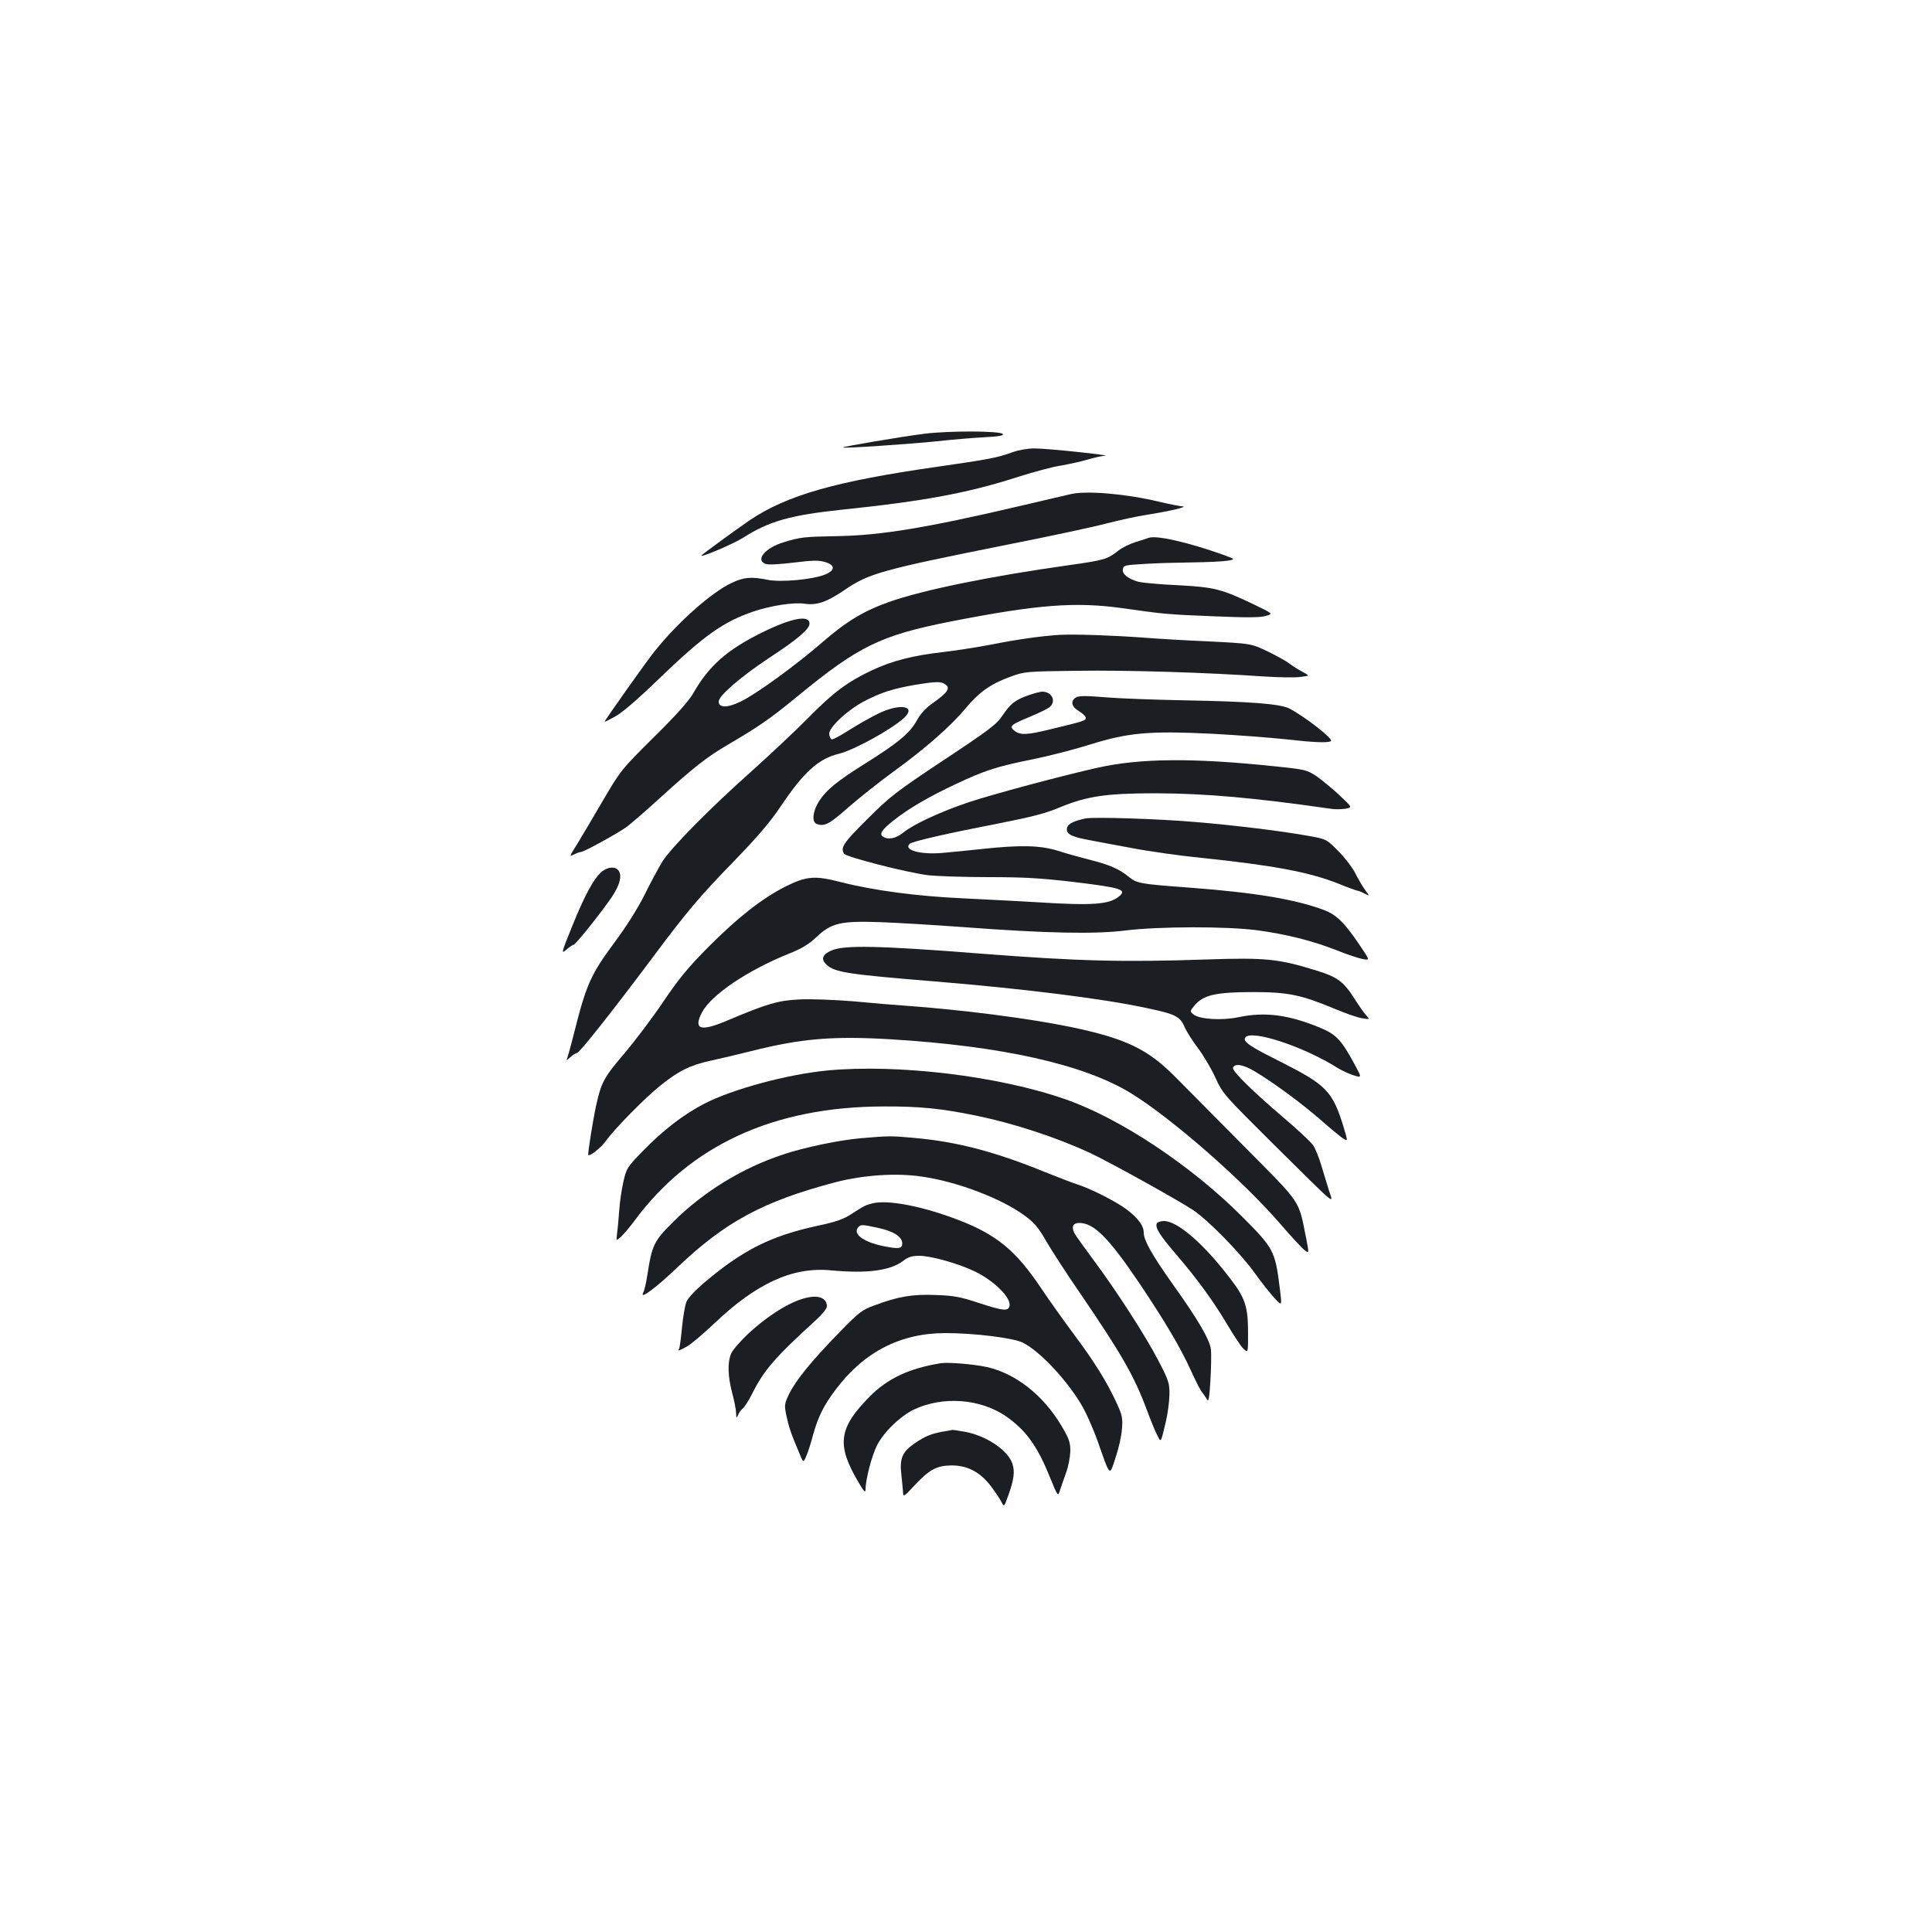 <?xml version="1.0" standalone="no"?>
<!DOCTYPE svg PUBLIC "-//W3C//DTD SVG 20010904//EN"
 "http://www.w3.org/TR/2001/REC-SVG-20010904/DTD/svg10.dtd">
<svg version="1.0" xmlns="http://www.w3.org/2000/svg"
 width="1000pt" height="1000pt" viewBox="0 0 1000 1000"
 preserveAspectRatio="xMidYMid meet">
<g transform="translate(0,1000) scale(0.1,-0.1)"
fill="#1b1f23" stroke="none">
<path d="M4785 7755 c-112 -14 -426 -67 -422 -71 5 -6 351 18 487 32 80 9 191
18 248 21 76 4 100 9 92 17 -16 16 -275 17 -405 1z"/>
<path d="M5240 7659 c-81 -29 -119 -36 -389 -75 -525 -75 -778 -147 -971 -277
-63 -43 -250 -179 -250 -183 0 -10 168 62 215 92 135 86 244 117 505 145 441
46 661 87 930 174 74 23 169 49 210 55 41 7 104 21 139 31 35 11 75 19 90 20
43 2 -299 38 -364 38 -36 0 -82 -8 -115 -20z"/>
<path d="M5545 7443 c-11 -2 -132 -31 -270 -63 -479 -112 -715 -151 -940 -155
-173 -3 -192 -5 -280 -32 -95 -29 -147 -92 -92 -112 13 -5 73 -2 145 7 98 12
130 13 162 3 54 -16 54 -43 0 -65 -65 -26 -229 -41 -297 -27 -86 17 -122 14
-188 -17 -104 -50 -274 -200 -396 -352 -37 -45 -259 -358 -259 -365 0 -2 25
10 55 27 35 19 118 90 224 193 237 228 334 296 491 350 88 30 211 49 266 40
62 -9 114 9 205 71 126 86 189 104 839 234 223 44 456 94 519 111 62 16 157
37 210 45 115 18 216 42 181 43 -14 1 -70 12 -125 25 -165 40 -370 57 -450 39z"/>
<path d="M5945 7216 c-5 -2 -35 -12 -65 -21 -30 -9 -71 -29 -90 -44 -58 -46
-73 -50 -255 -76 -407 -57 -760 -129 -934 -191 -130 -46 -221 -101 -343 -207
-138 -120 -347 -272 -426 -309 -68 -33 -112 -32 -112 1 0 30 115 129 260 225
147 96 210 150 210 178 0 47 -92 30 -246 -46 -181 -89 -276 -174 -355 -313
-22 -39 -88 -114 -204 -228 -170 -169 -172 -171 -268 -335 -53 -91 -113 -192
-134 -226 -36 -57 -37 -60 -13 -47 14 7 30 13 36 13 16 0 192 97 239 131 22
17 98 82 169 147 177 161 245 214 356 279 154 90 218 134 353 245 322 265 433
319 802 392 446 87 641 102 885 68 213 -30 224 -32 474 -42 169 -7 239 -7 268
2 38 11 38 11 -59 58 -171 82 -208 91 -398 101 -93 4 -185 13 -204 18 -54 16
-83 40 -79 64 3 21 10 22 108 28 58 4 170 7 250 8 80 1 163 5 185 9 40 7 40 7
-25 31 -180 64 -345 102 -385 87z"/>
<path d="M5485 6714 c-97 -6 -222 -24 -353 -50 -68 -13 -181 -31 -250 -39
-158 -18 -263 -45 -368 -94 -127 -60 -200 -114 -329 -245 -66 -67 -199 -192
-295 -278 -214 -190 -415 -394 -462 -468 -18 -30 -60 -107 -91 -170 -37 -74
-94 -164 -160 -253 -117 -158 -143 -215 -202 -450 -19 -76 -38 -143 -41 -150
-4 -7 4 -2 18 11 13 12 29 22 35 22 12 0 179 211 388 490 180 242 248 322 436
515 110 114 177 192 229 270 121 180 196 248 304 274 76 19 268 124 334 184
69 63 -19 79 -133 23 -39 -19 -106 -57 -150 -85 -44 -28 -84 -50 -90 -48 -5 2
-12 14 -13 27 -5 32 95 126 184 172 86 44 144 63 259 83 110 18 136 19 159 2
26 -19 11 -41 -60 -92 -41 -28 -68 -57 -89 -95 -37 -66 -99 -117 -267 -222
-145 -91 -201 -136 -240 -197 -31 -50 -37 -105 -12 -115 41 -16 65 -3 165 85
57 50 162 133 232 184 166 120 301 239 376 330 69 83 130 126 233 163 71 26
81 27 343 30 262 4 672 -9 960 -29 77 -5 164 -7 193 -3 52 6 52 6 15 26 -21
11 -53 31 -70 44 -18 14 -70 42 -115 64 -83 39 -83 39 -298 50 -118 5 -273 14
-345 20 -169 12 -355 18 -430 14z"/>
<path d="M5325 6402 c-69 -24 -94 -43 -135 -104 -31 -47 -68 -75 -305 -232
-250 -166 -279 -189 -397 -307 -123 -122 -139 -146 -119 -178 11 -17 324 -97
434 -111 45 -5 185 -10 312 -10 187 0 272 -5 450 -26 239 -29 270 -39 227 -74
-51 -42 -139 -48 -422 -30 -85 5 -256 14 -380 20 -243 11 -464 40 -641 85
-132 34 -175 30 -282 -23 -121 -61 -245 -158 -398 -311 -109 -110 -154 -165
-236 -286 -55 -82 -146 -202 -200 -266 -106 -124 -121 -151 -147 -269 -17 -78
-45 -253 -41 -258 7 -9 65 37 90 71 46 65 205 226 284 289 96 77 154 105 264
129 51 11 144 33 207 49 259 65 420 78 715 61 581 -35 1004 -130 1248 -279
209 -128 579 -451 773 -676 57 -66 114 -128 127 -137 23 -17 23 -17 7 65 -40
199 -21 170 -313 465 -144 145 -307 310 -362 365 -144 146 -256 200 -541 260
-212 44 -566 90 -864 111 -47 3 -164 13 -260 22 -97 8 -222 13 -280 10 -111
-5 -167 -21 -380 -111 -135 -57 -172 -44 -127 43 46 90 236 219 451 305 65 26
102 48 141 85 78 74 126 85 330 78 88 -3 284 -15 435 -26 426 -32 679 -37 837
-17 173 21 519 22 680 1 149 -20 285 -54 410 -103 54 -22 115 -42 136 -46 38
-7 38 -7 -14 70 -79 118 -122 160 -187 184 -146 55 -356 90 -687 115 -268 20
-279 22 -323 57 -49 40 -99 62 -202 88 -47 12 -120 32 -163 46 -93 29 -194 31
-392 10 -71 -8 -166 -17 -211 -21 -111 -9 -198 15 -166 47 13 13 193 54 471
108 158 31 233 50 304 80 142 59 242 74 497 74 265 -1 509 -23 907 -80 23 -4
58 -3 77 0 36 7 36 7 -30 69 -36 34 -90 78 -118 98 -51 34 -58 36 -212 52
-426 45 -702 43 -924 -7 -184 -41 -541 -137 -665 -178 -143 -48 -285 -113
-339 -157 -38 -31 -78 -39 -105 -22 -22 14 -7 36 56 86 76 60 182 122 323 188
147 69 210 90 396 127 83 17 216 51 295 76 197 62 309 72 634 56 132 -7 301
-20 375 -28 150 -17 223 -20 239 -10 15 10 -136 128 -216 169 -46 24 -206 36
-538 42 -159 3 -347 10 -416 16 -94 8 -132 8 -148 0 -32 -18 -26 -49 14 -72
19 -12 35 -27 35 -35 0 -14 -10 -17 -180 -58 -125 -31 -160 -32 -190 -8 -28
23 -19 31 81 72 41 17 84 38 96 46 44 28 21 85 -34 84 -10 -1 -40 -8 -68 -18z"/>
<path d="M5620 5764 c-58 -12 -89 -26 -96 -46 -10 -31 15 -47 97 -63 41 -8
146 -28 234 -44 88 -17 250 -40 360 -51 377 -39 562 -74 713 -134 49 -20 93
-36 98 -36 5 0 21 -7 37 -15 27 -14 27 -14 3 18 -13 18 -36 57 -51 87 -15 30
-55 82 -89 116 -61 61 -62 61 -151 77 -137 25 -380 55 -585 72 -192 17 -526
27 -570 19z"/>
<path d="M3117 5490 c-41 -32 -91 -124 -155 -283 -58 -143 -58 -146 -30 -122
16 14 33 25 37 25 10 0 144 168 197 246 45 67 56 118 32 142 -18 18 -52 14
-81 -8z"/>
<path d="M4303 5080 c-48 -21 -55 -46 -24 -74 43 -39 109 -49 561 -86 462 -38
868 -89 1087 -136 158 -33 180 -44 204 -99 11 -25 42 -74 69 -109 27 -36 68
-104 90 -152 39 -86 45 -91 298 -343 344 -340 313 -314 291 -244 -10 32 -28
91 -40 131 -12 41 -31 88 -43 105 -12 17 -80 81 -151 141 -160 136 -268 242
-263 259 9 25 53 17 112 -18 99 -59 246 -168 341 -251 50 -44 102 -87 116 -96
26 -17 26 -17 3 60 -57 185 -89 217 -331 339 -153 76 -191 102 -178 122 27 45
302 -45 479 -157 23 -14 60 -31 83 -38 42 -13 42 -13 6 54 -70 130 -96 157
-179 192 -164 68 -286 84 -424 55 -85 -18 -201 -11 -232 14 -20 17 -20 17 7
49 44 52 111 67 300 67 182 0 249 -14 422 -86 54 -23 117 -45 141 -49 43 -7
43 -7 24 14 -11 12 -35 46 -55 77 -62 99 -91 121 -208 157 -191 59 -260 66
-559 56 -438 -15 -670 -9 -1173 30 -533 42 -710 45 -774 16z"/>
<path d="M4280 4459 c-205 -20 -488 -96 -635 -172 -108 -56 -213 -137 -316
-243 -83 -85 -87 -92 -102 -159 -9 -38 -19 -106 -22 -150 -3 -44 -8 -98 -11
-120 -5 -39 -5 -39 22 -15 14 14 45 50 67 80 290 393 721 591 1287 593 190 1
300 -10 485 -48 194 -40 416 -113 590 -194 98 -46 448 -240 530 -294 78 -52
244 -221 320 -327 33 -46 78 -103 101 -128 40 -44 40 -44 28 51 -24 193 -31
206 -198 373 -260 260 -626 504 -908 603 -347 122 -872 185 -1238 150z"/>
<path d="M4460 4109 c-111 -9 -299 -48 -408 -85 -209 -69 -408 -191 -563 -344
-105 -104 -114 -121 -139 -284 -6 -38 -15 -77 -21 -87 -20 -39 66 25 176 130
250 238 445 343 820 442 143 37 314 49 446 29 184 -26 414 -114 534 -203 48
-35 70 -61 110 -131 28 -48 106 -169 175 -269 213 -312 280 -428 345 -602 20
-55 45 -115 55 -134 20 -39 17 -44 45 73 9 39 17 99 18 135 1 61 -3 74 -57
178 -65 126 -219 365 -341 528 -45 61 -88 120 -94 133 -17 32 -7 52 25 52 76
0 151 -75 310 -310 136 -203 215 -336 270 -458 23 -51 49 -101 57 -110 8 -9
19 -26 25 -36 7 -15 12 8 17 98 4 64 5 137 3 160 -6 52 -67 156 -200 342 -104
147 -148 224 -148 263 0 37 -29 76 -90 122 -55 41 -185 107 -255 129 -22 7
-98 36 -170 65 -256 104 -450 155 -670 175 -120 11 -136 11 -275 -1z"/>
<path d="M4514 3771 c-35 -9 -41 -12 -109 -56 -38 -25 -80 -40 -175 -60 -239
-52 -383 -124 -579 -289 -49 -41 -90 -84 -98 -104 -7 -18 -18 -78 -23 -133 -5
-55 -12 -105 -15 -110 -8 -13 -4 -12 38 10 20 10 84 64 142 119 219 209 406
295 603 277 191 -18 310 -2 377 49 26 20 45 26 83 26 62 0 206 -41 290 -82
105 -52 192 -142 176 -182 -9 -23 -35 -20 -158 20 -93 31 -129 38 -221 41
-121 5 -195 -7 -320 -54 -64 -23 -80 -36 -183 -142 -142 -146 -222 -244 -257
-315 -25 -52 -26 -58 -15 -112 13 -61 24 -93 64 -188 24 -59 24 -59 39 -23 9
19 25 70 36 112 26 93 55 151 116 232 147 196 336 293 569 293 149 0 349 -25
399 -49 90 -44 238 -203 313 -337 20 -36 54 -114 75 -172 67 -191 61 -185 93
-87 16 47 31 113 33 147 5 56 2 72 -26 133 -50 110 -118 219 -220 355 -51 69
-130 179 -174 245 -129 192 -228 274 -425 350 -187 72 -369 107 -448 86z m29
-126 c81 -17 127 -46 127 -81 0 -28 -18 -30 -102 -13 -99 21 -154 62 -127 95
14 17 18 17 102 -1z"/>
<path d="M5987 3666 c-8 -21 16 -60 101 -159 109 -127 194 -244 265 -364 33
-56 70 -112 83 -124 24 -22 24 -22 24 77 0 140 -14 184 -90 283 -136 180 -275
301 -345 301 -19 0 -35 -6 -38 -14z"/>
<path d="M4175 3283 c-83 -18 -201 -92 -305 -189 -40 -38 -79 -83 -86 -101
-19 -45 -17 -117 6 -204 11 -41 20 -87 20 -104 1 -26 2 -27 10 -10 4 12 15 27
25 35 9 7 30 41 47 74 61 123 119 190 331 383 33 30 57 60 57 71 0 42 -40 60
-105 45z"/>
<path d="M4870 2944 c-163 -26 -275 -78 -369 -173 -160 -162 -172 -248 -60
-439 30 -52 39 -61 39 -42 0 52 32 174 59 228 35 70 123 154 193 187 150 70
342 55 474 -35 103 -72 162 -152 227 -313 43 -105 43 -105 54 -69 7 21 21 62
32 92 11 30 20 79 21 109 0 46 -6 64 -47 133 -93 156 -236 269 -384 302 -69
15 -199 26 -239 20z"/>
<path d="M4880 2590 c-60 -11 -93 -24 -146 -61 -63 -43 -78 -77 -69 -158 4
-37 8 -79 9 -94 1 -27 3 -26 61 36 76 81 113 101 190 102 82 0 146 -33 202
-105 23 -30 48 -68 56 -83 14 -28 14 -28 35 30 30 83 36 127 22 167 -22 69
-135 145 -245 165 -32 6 -61 10 -64 10 -3 -1 -26 -5 -51 -9z"/>
</g>
</svg>
